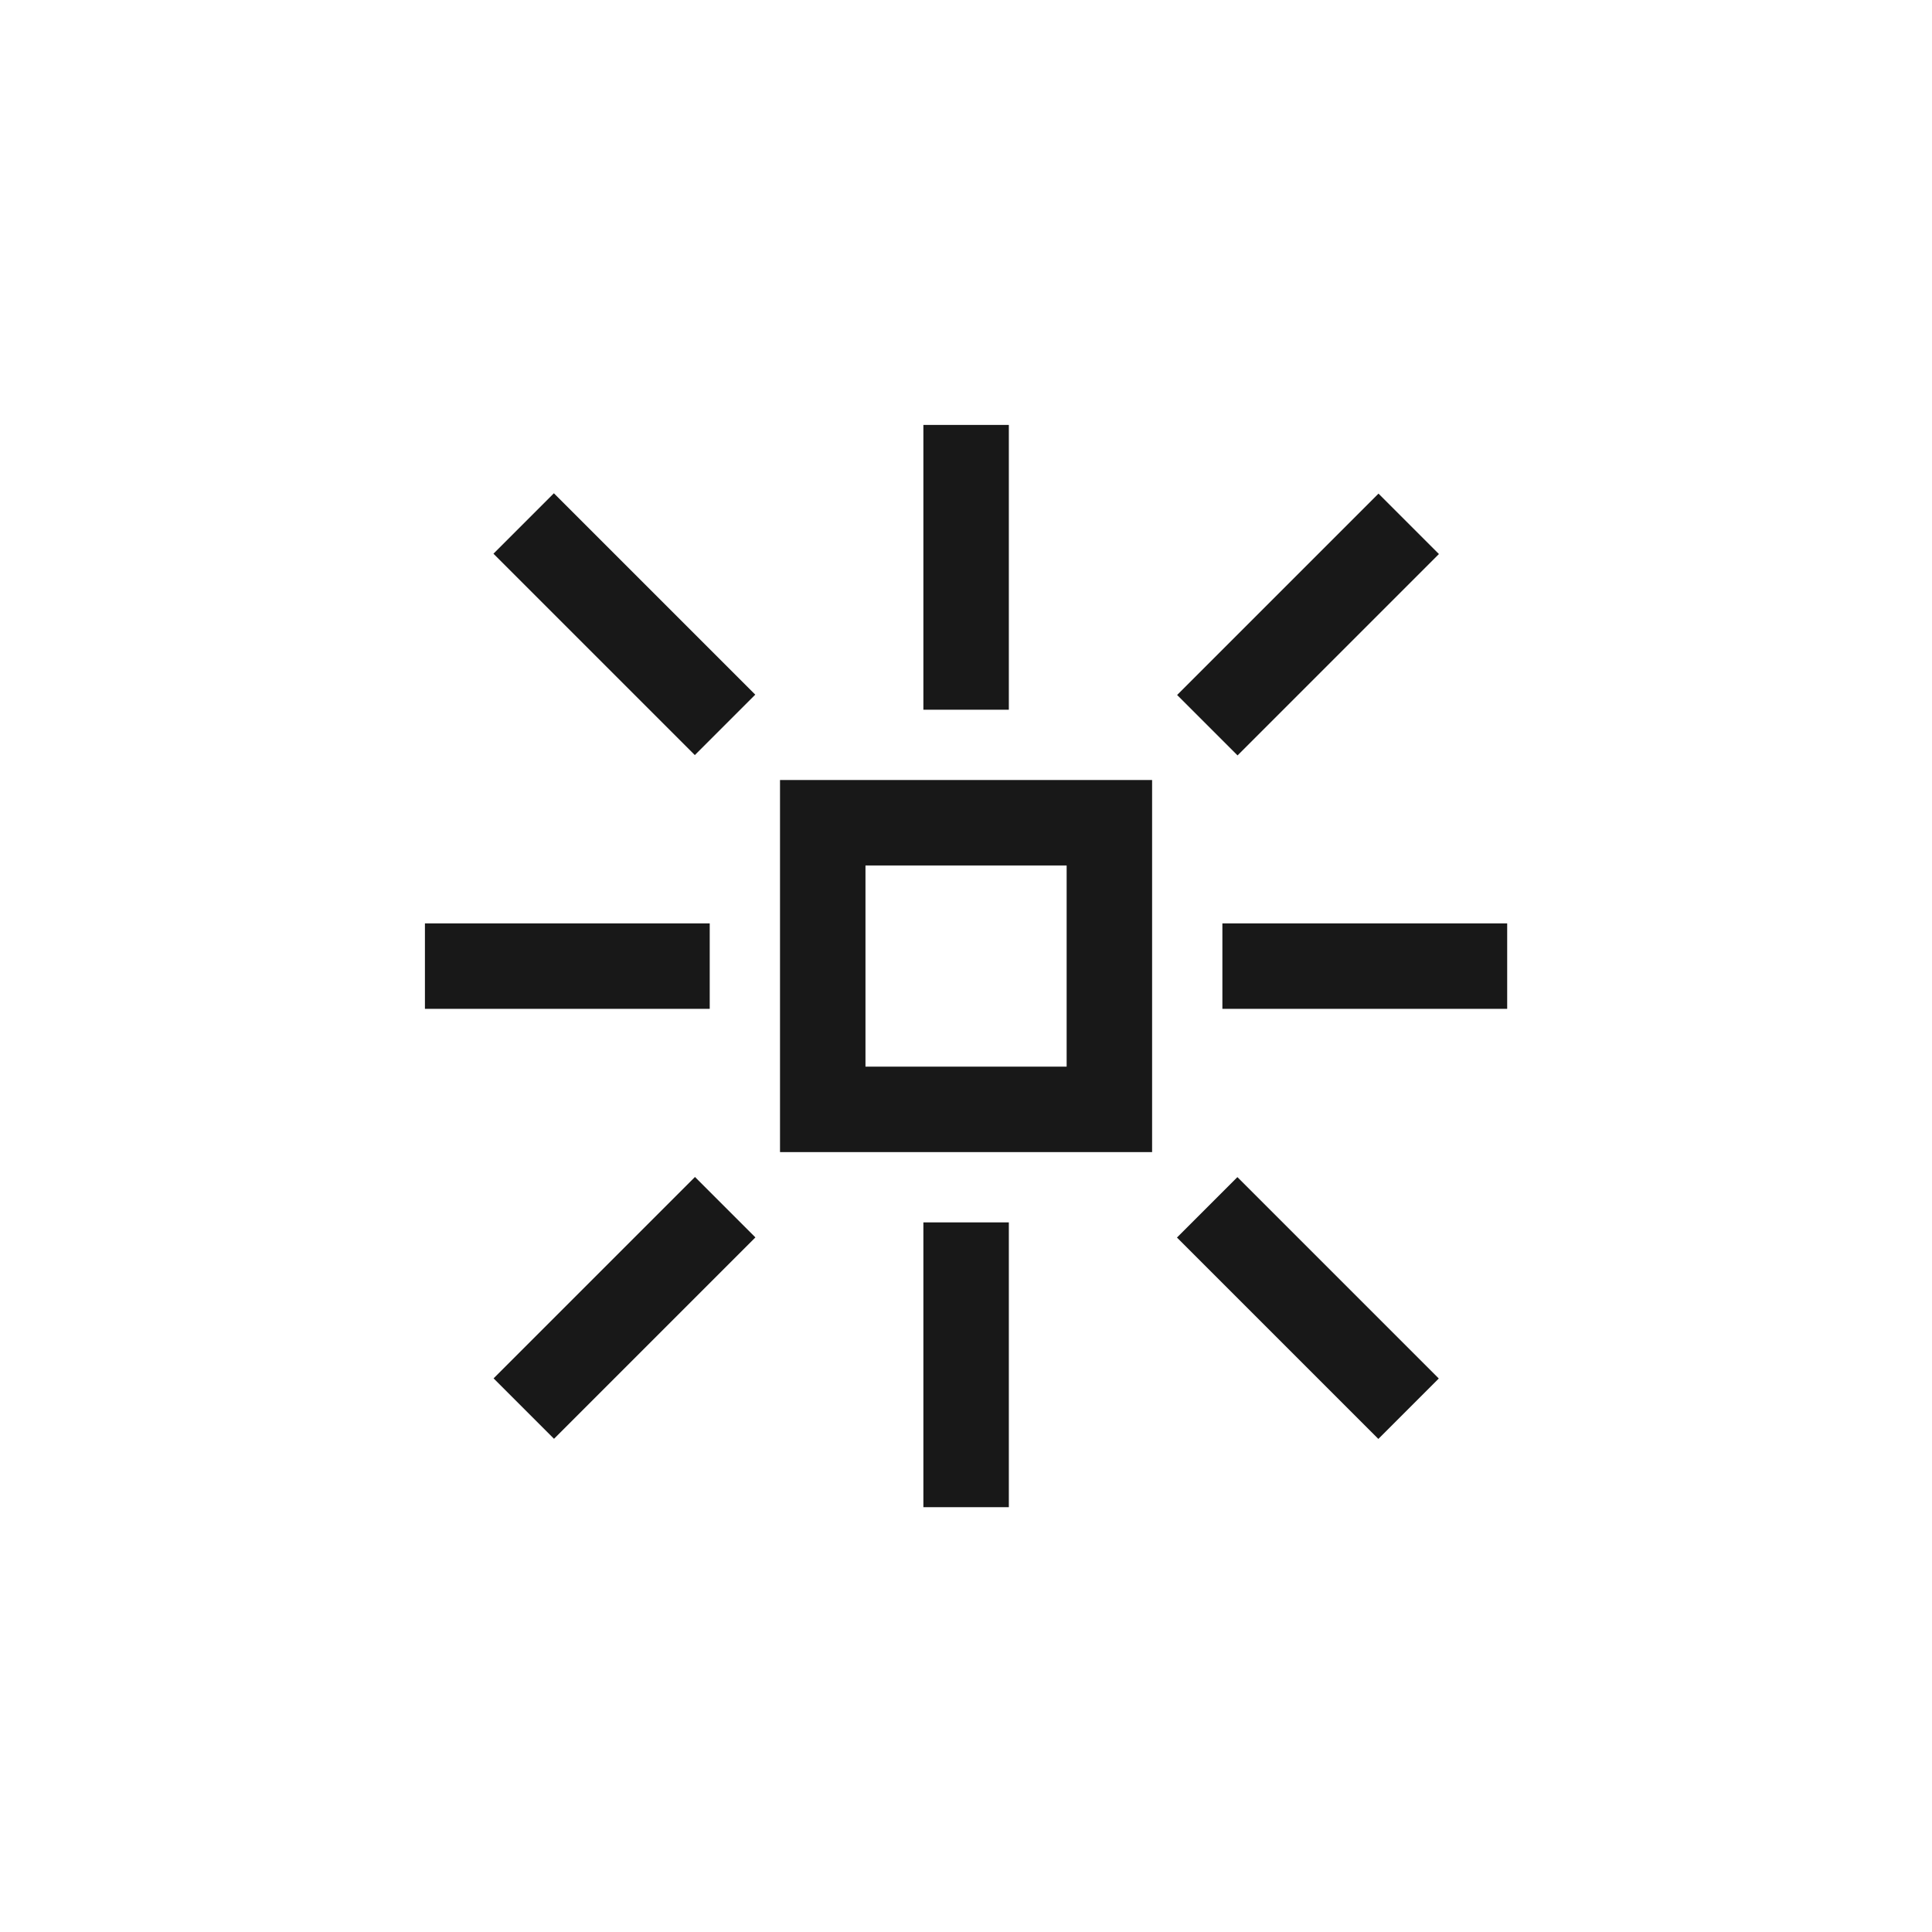 <svg width="50" height="50" viewBox="0 0 13.229 13.229" xmlns="http://www.w3.org/2000/svg">
    <path style="fill:#181818;fill-opacity:0;stroke:#181818;stroke-width:.794;stroke-dasharray:none;stroke-opacity:1" fill="none" d="M5.283 5.283h2.663v2.663H5.283z" transform="translate(1.74 1.74) scale(.737)"/>
    <path style="fill:#181818;fill-opacity:1;stroke:none;stroke-width:0;stroke-dasharray:none;stroke-opacity:1" transform="rotate(90 0 1.74) scale(.737)" d="M6.218-4.233h.794v2.646h-.794z"/>
    <path style="fill:#181818;fill-opacity:1;stroke:none;stroke-width:0;stroke-dasharray:none;stroke-opacity:1" d="M6.218 8.996h.794v2.646h-.794z" transform="translate(1.74 1.74) scale(.737)"/>
    <path style="fill:#181818;fill-opacity:1;stroke:none;stroke-width:0;stroke-dasharray:none;stroke-opacity:1" transform="rotate(90 0 1.74) scale(.737)" d="M6.218-11.642h.794v2.646h-.794z"/>
    <path style="fill:#181818;fill-opacity:1;stroke:none;stroke-width:0;stroke-dasharray:none;stroke-opacity:1" d="M6.218 1.587h.794v2.646h-.794z" transform="translate(1.74 1.74) scale(.737)"/>
    <path style="fill:#181818;fill-opacity:1;stroke:none;stroke-width:0;stroke-dasharray:none;stroke-opacity:1" transform="rotate(135 .51 1.23) scale(.737)" d="M-.397-6.187h.794v2.646h-.794z"/>
    <path style="fill:#181818;fill-opacity:1;stroke:none;stroke-width:0;stroke-dasharray:none;stroke-opacity:1" transform="scale(-.737 .737) rotate(-45 1.67 4.033)" d="M-9.751 3.167h.794v2.646h-.794z"/>
    <path style="fill:#181818;fill-opacity:1;stroke:none;stroke-width:0;stroke-dasharray:none;stroke-opacity:1" transform="rotate(-45 2.972 -1.23) scale(.737)" d="M-.397 12.522h.794v2.646h-.794z"/>
    <path style="fill:#181818;fill-opacity:1;stroke:none;stroke-width:0;stroke-dasharray:none;stroke-opacity:1" transform="scale(.737 -.737) rotate(-45 -1.67 -4.033)" d="M8.958 3.167h.794v2.646h-.794z"/>
</svg>
